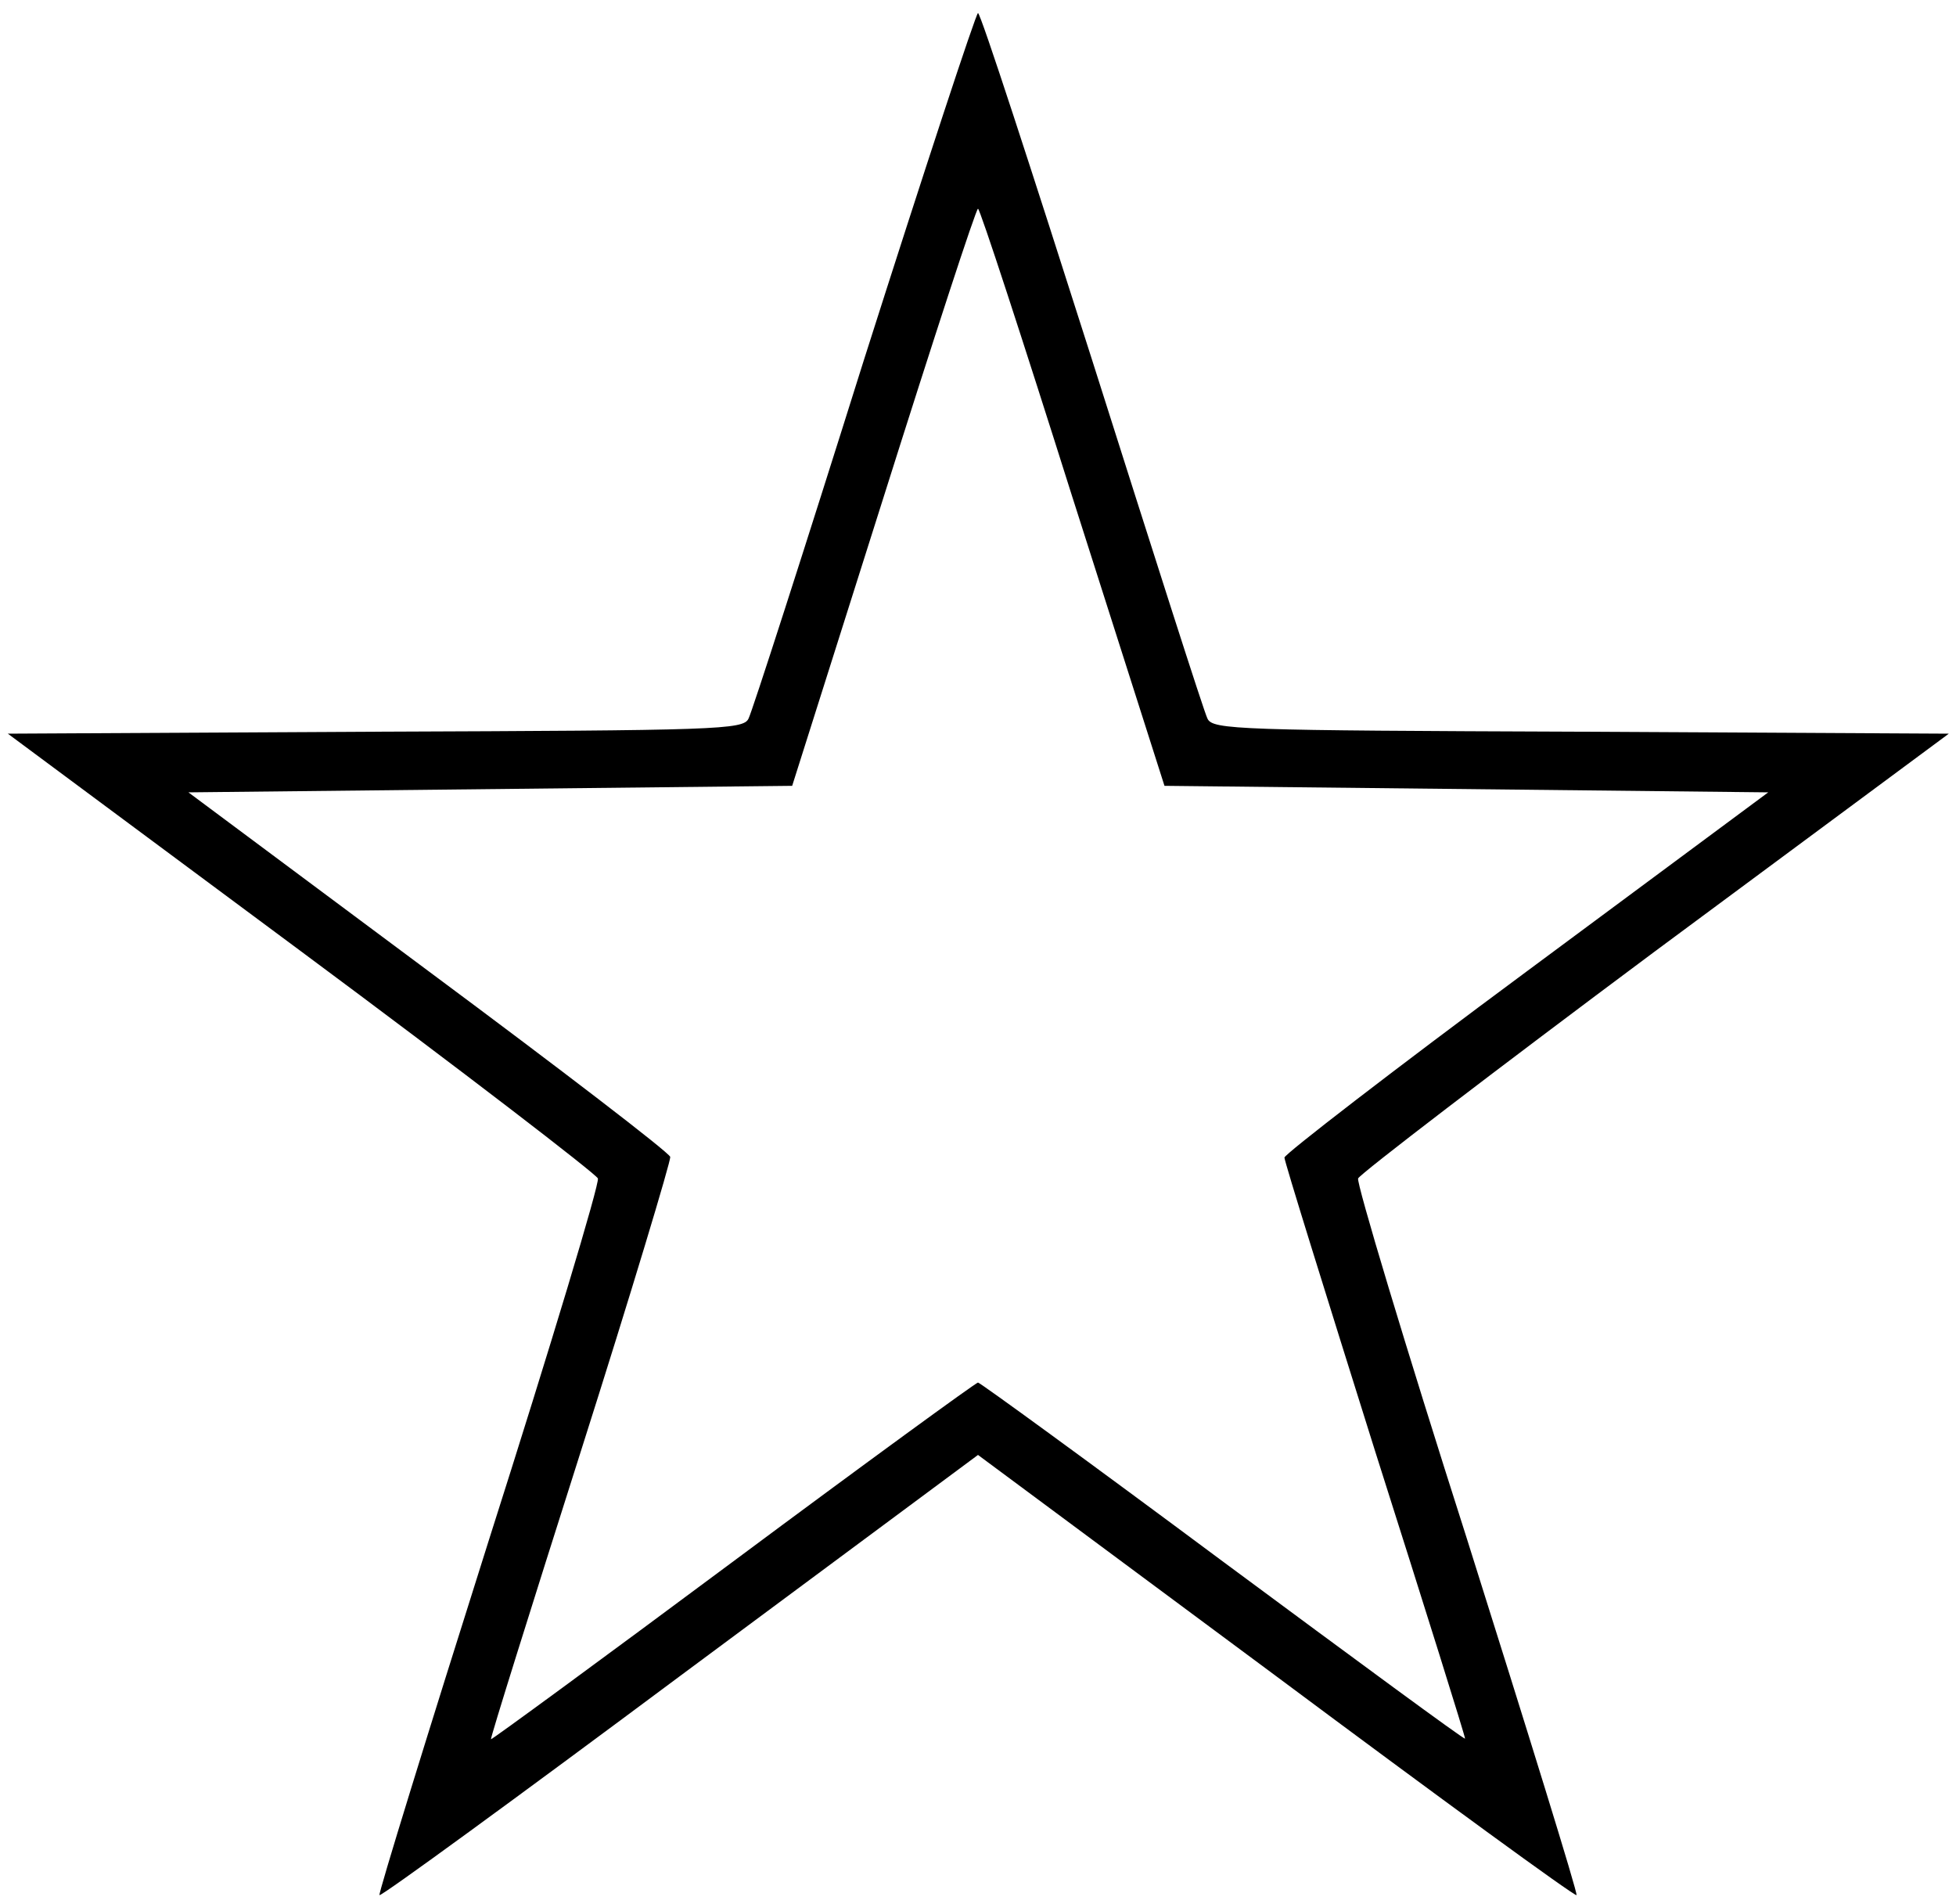 <?xml version="1.0" standalone="no"?>
<!DOCTYPE svg PUBLIC "-//W3C//DTD SVG 20010904//EN"
 "http://www.w3.org/TR/2001/REC-SVG-20010904/DTD/svg10.dtd">
<svg version="1.0" xmlns="http://www.w3.org/2000/svg"
 width="300pt" height="292pt" viewBox="0 0 300 292"
 preserveAspectRatio="xMidYMid meet">
<g transform="translate(0,292) scale(0.1,-0.1)"
fill="#000000" stroke="none">
<path d="M1325 2368 c-92 -293 -172 -541 -177 -550 -8 -17 -48 -18 -572 -20
l-564 -3 450 -334 c248 -184 452 -341 455 -348 3 -7 -72 -256 -167 -554 -94
-297 -170 -543 -168 -545 3 -2 210 149 461 336 l457 339 457 -339 c251 -187
458 -338 461 -336 2 3 -74 248 -168 546 -95 297 -170 547 -167 553 3 7 208
164 455 348 l451 334 -564 3 c-525 2 -565 3 -573 20 -5 9 -84 257 -177 550
-93 292 -171 532 -175 532 -3 0 -82 -240 -175 -532z m320 -211 l141 -442 463
-5 463 -5 -371 -275 c-204 -151 -371 -280 -371 -285 0 -6 63 -208 139 -450 77
-242 139 -440 138 -441 -1 -2 -168 121 -372 272 -203 151 -372 274 -375 274
-3 0 -172 -123 -375 -274 -203 -151 -371 -274 -372 -273 -1 2 61 200 138 442
77 242 138 445 137 451 -2 7 -169 135 -371 285 l-368 274 463 5 463 5 140 442
c77 244 142 443 145 443 3 0 68 -199 145 -443z"/>
</g>
</svg>
